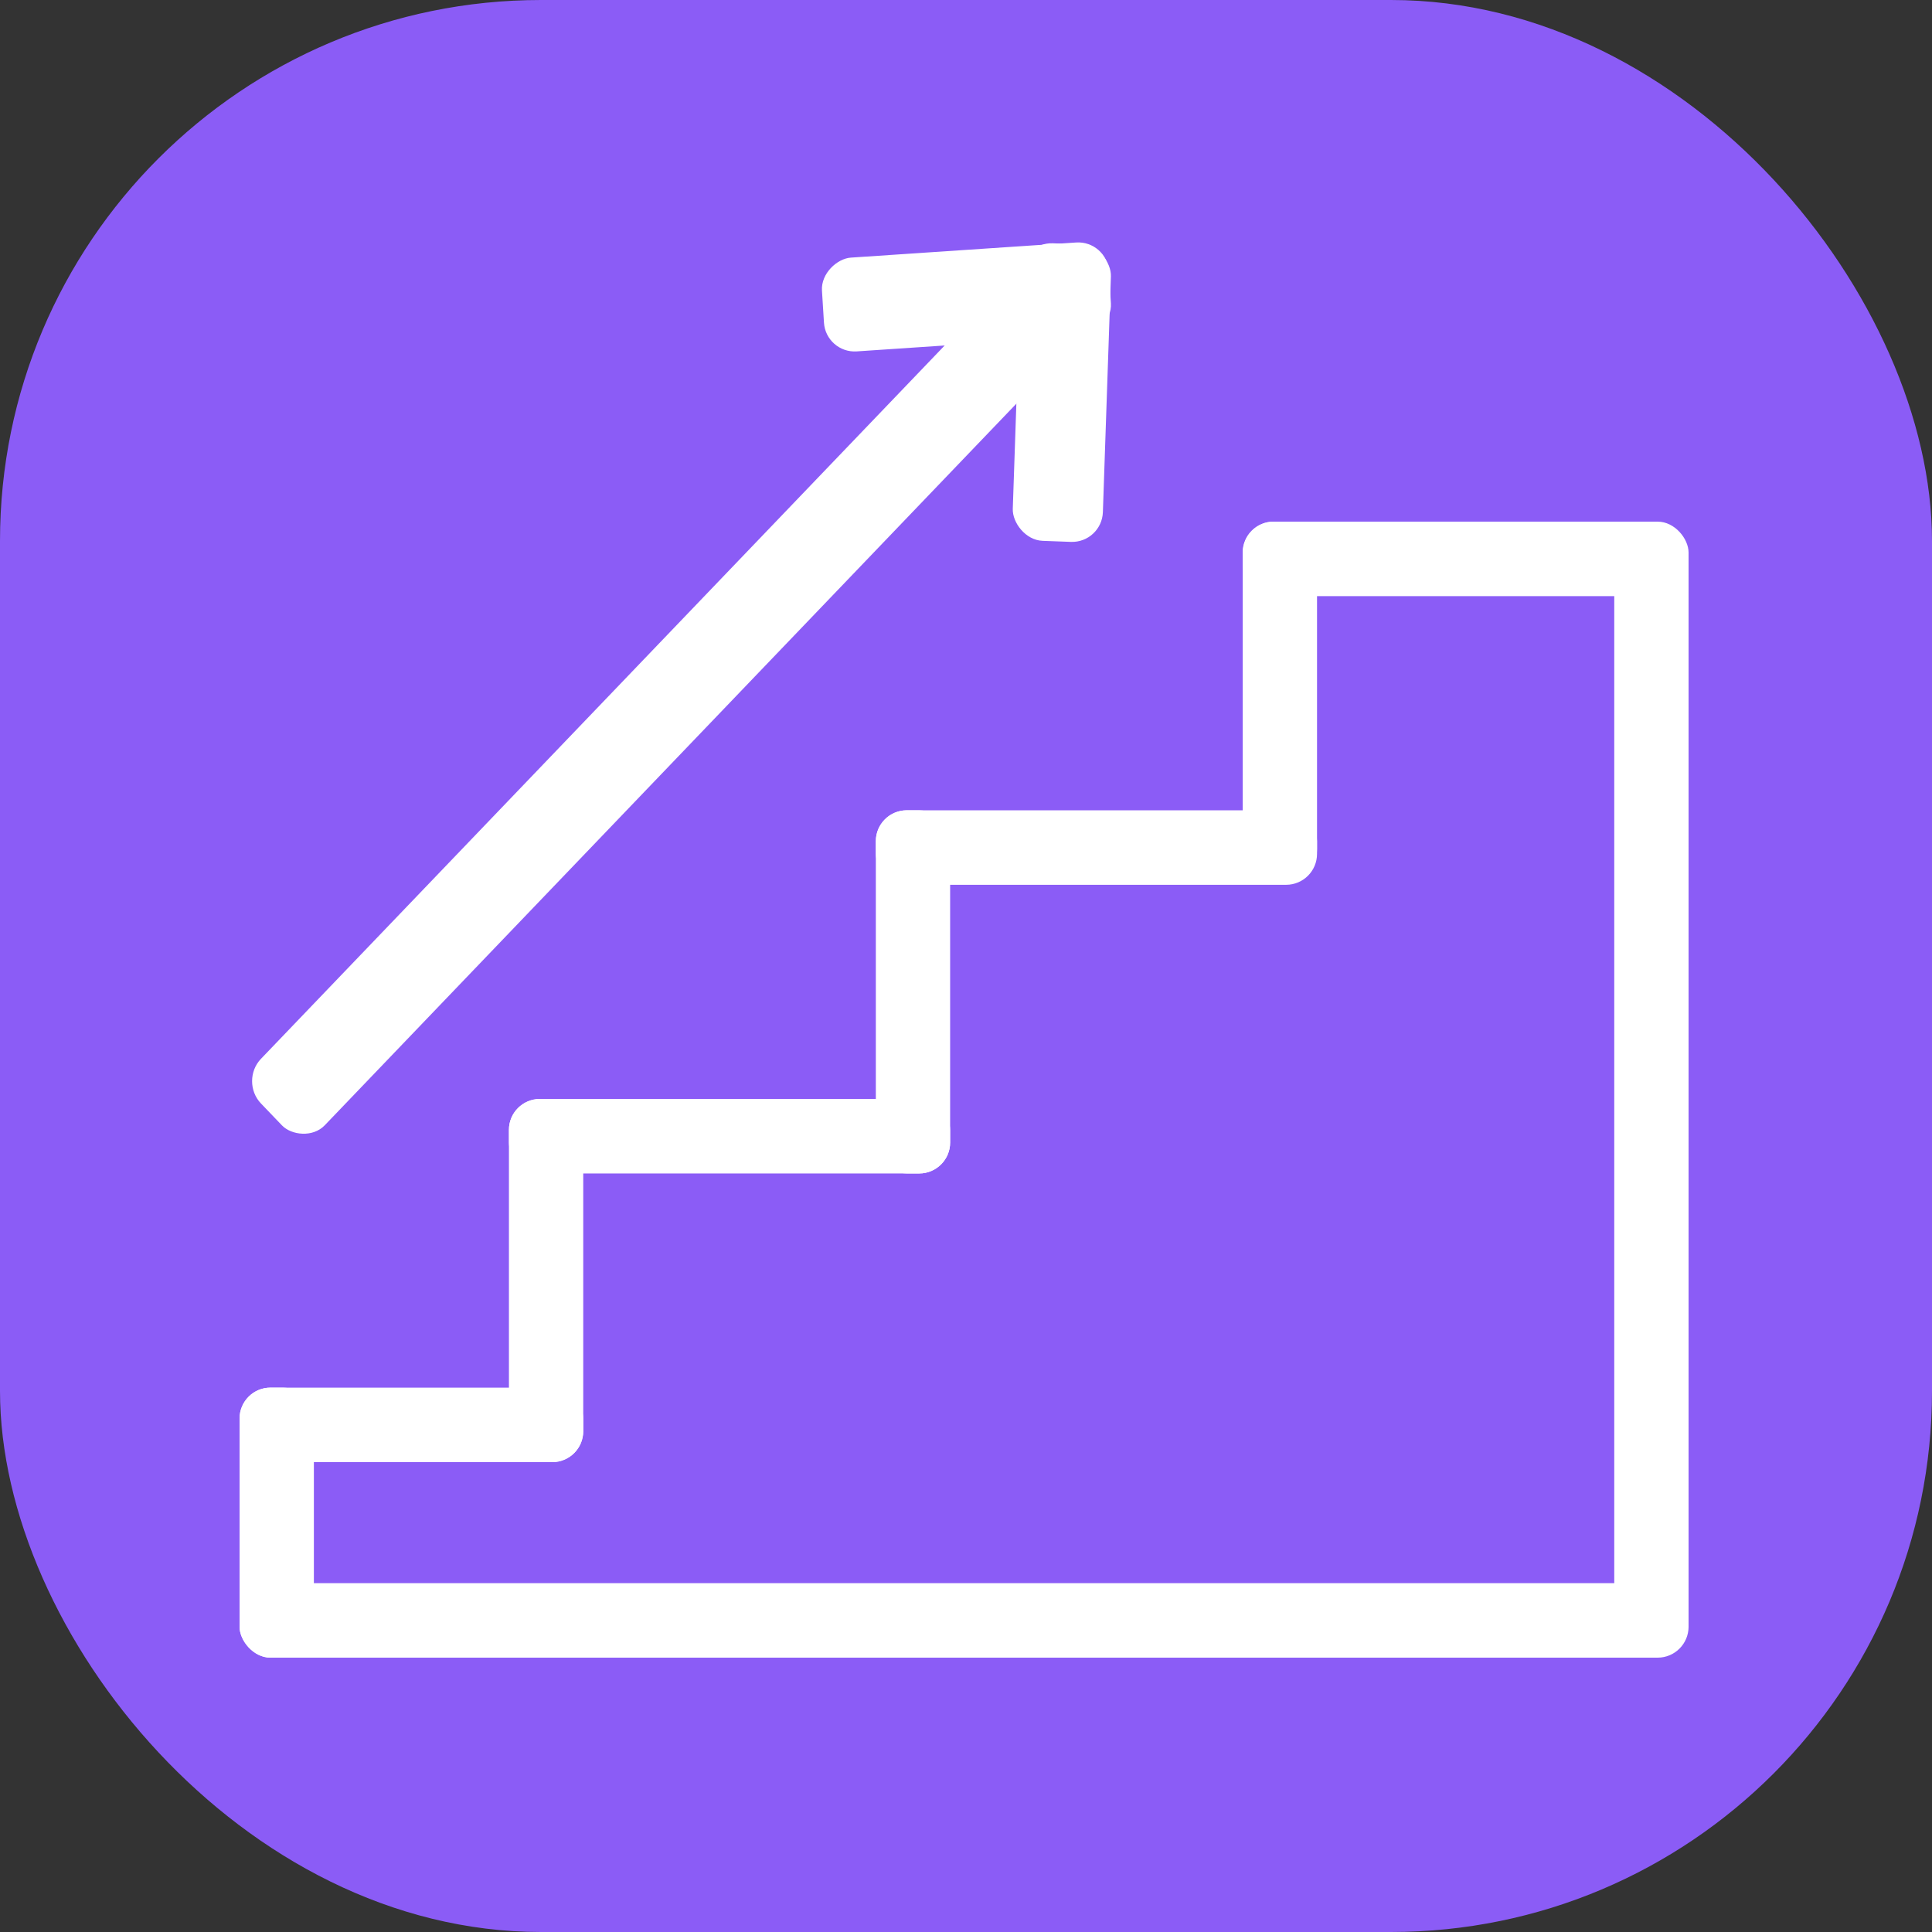 <svg width="500" height="500" viewBox="0 0 500 500" fill="none" xmlns="http://www.w3.org/2000/svg">
<rect x="0" y="0" width="500" height="500" fill="#333333" stroke="none"/>
<rect width="500" height="500" rx="140" fill="#8B5CF6"/>
<rect x="417.769" y="136.205" width="19.231" height="291.59" rx="8" fill="white"/>
<rect x="321.615" y="135" width="115.385" height="19.279" rx="8" fill="white"/>
<rect x="321.615" y="135" width="19.231" height="92.779" rx="8" fill="white"/>
<rect x="226.663" y="209.705" width="114.183" height="19.279" rx="8" fill="white"/>
<rect x="226.663" y="209.705" width="19.231" height="93.984" rx="8" fill="white"/>
<rect x="131.712" y="284.41" width="114.183" height="19.279" rx="8" fill="white"/>
<rect x="131.712" y="284.41" width="19.231" height="93.984" rx="8" fill="white"/>
<rect x="62" y="359.115" width="88.942" height="19.279" rx="8" fill="white"/>
<rect x="62" y="359.115" width="19.231" height="69.885" rx="8" fill="white"/>
<rect x="62" y="409.721" width="375" height="19.279" rx="8" fill="white"/>
<rect width="301.853" height="23.837" rx="8" transform="matrix(0.692 -0.722 0.692 0.722 62 279.801)" fill="white"/>
<rect width="23.341" height="77.08" rx="8" transform="matrix(0.999 0.037 -0.034 0.999 264.456 62.668)" fill="white"/>
<rect width="24.319" height="74.409" rx="8" transform="matrix(0.062 0.998 -0.998 0.067 286.488 62.221)" fill="white"/>
</svg>
